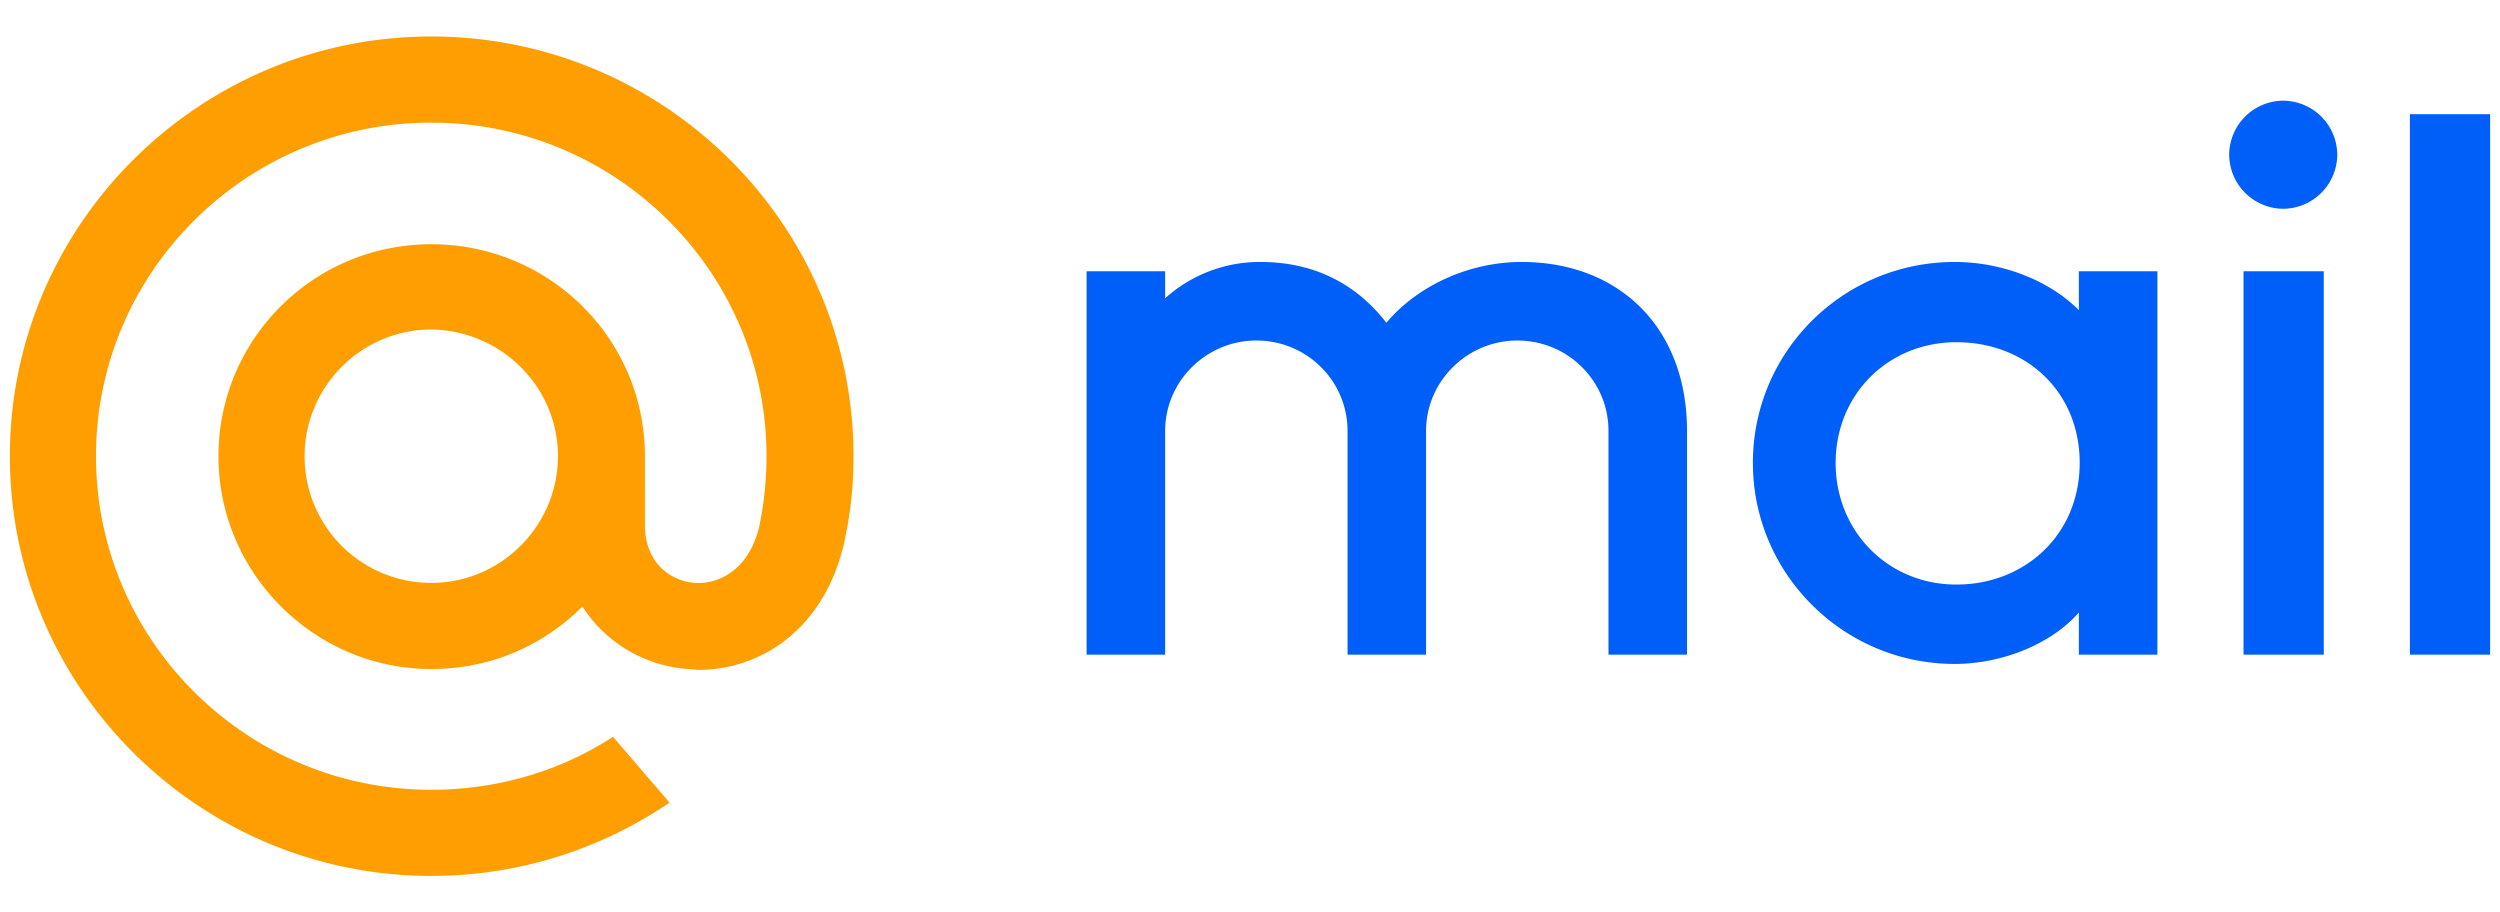 <svg width="137" height="50" fill="none" xmlns="http://www.w3.org/2000/svg"><path fill-rule="evenodd" clip-rule="evenodd" d="M63.849 35.875h-4.304v-21.01h4.304v1.481a7.742 7.742 0 015.23-1.99c3.053 0 5.321 1.296 6.895 3.332 1.712-2.036 4.535-3.332 7.404-3.332 5.368 0 9.07 3.61 9.07 9.256v12.263h-4.303V23.612c0-2.73-2.222-4.952-4.998-4.952-2.73 0-4.999 2.221-4.999 4.952v12.263h-4.303V23.612c0-2.73-2.222-4.952-4.998-4.952-2.73 0-4.998 2.221-4.998 4.952v12.263zm54.376 0h-4.304v-2.313c-1.527 1.758-4.257 2.822-6.803 2.822-6.108 0-11.06-4.951-11.06-11.014 0-6.108 4.952-11.014 11.06-11.014 2.546 0 5.137.972 6.803 2.638v-2.129h4.304v21.01zm-11.014-17.122c-3.749 0-6.618 2.869-6.618 6.617 0 3.749 2.869 6.664 6.618 6.664 3.748 0 6.756-2.73 6.756-6.664 0-3.933-2.961-6.617-6.756-6.617zm15.734 17.122h4.397v-21.01h-4.397v21.01zm2.175-30.358a2.983 2.983 0 012.962 2.962 2.983 2.983 0 01-2.962 2.962 2.982 2.982 0 01-2.961-2.962 2.982 2.982 0 012.961-2.962z" fill="#005FF9"/><path d="M136.458 6.258h-4.396v29.617h4.396V6.258z" fill="#005FF9"/><path fill-rule="evenodd" clip-rule="evenodd" d="M30.575 25c0 3.795-3.1 6.942-6.941 6.942A6.932 6.932 0 0116.692 25c0-3.795 3.1-6.942 6.942-6.942 3.84.047 6.941 3.147 6.941 6.942zM23.634 2C10.907 2 .54 12.32.54 25s10.366 23 23.093 23c4.674 0 9.163-1.388 13.004-3.98l.046-.046-3.1-3.61-.047.047c-2.915 1.897-6.386 2.869-9.903 2.869C13.499 43.28 5.26 35.089 5.26 25c0-10.088 8.238-18.28 18.373-18.28 10.134 0 18.372 8.192 18.372 18.28 0 1.296-.139 2.638-.417 3.934-.601 2.36-2.267 3.1-3.517 3.008-1.25-.093-2.73-1.018-2.73-3.194V25c0-6.433-5.23-11.616-11.708-11.616-6.48 0-11.662 5.23-11.662 11.616 0 6.386 5.229 11.662 11.662 11.662 3.146 0 6.062-1.203 8.283-3.425a7.506 7.506 0 005.785 3.425c.185 0 .416.046.602.046a7.79 7.79 0 004.674-1.573c1.388-1.065 2.406-2.545 3.008-4.397.092-.277.277-.971.277-.971v-.047c.324-1.48.51-2.915.51-4.72 0-12.68-10.367-23-23.14-23z" fill="#FF9E00"/></svg>